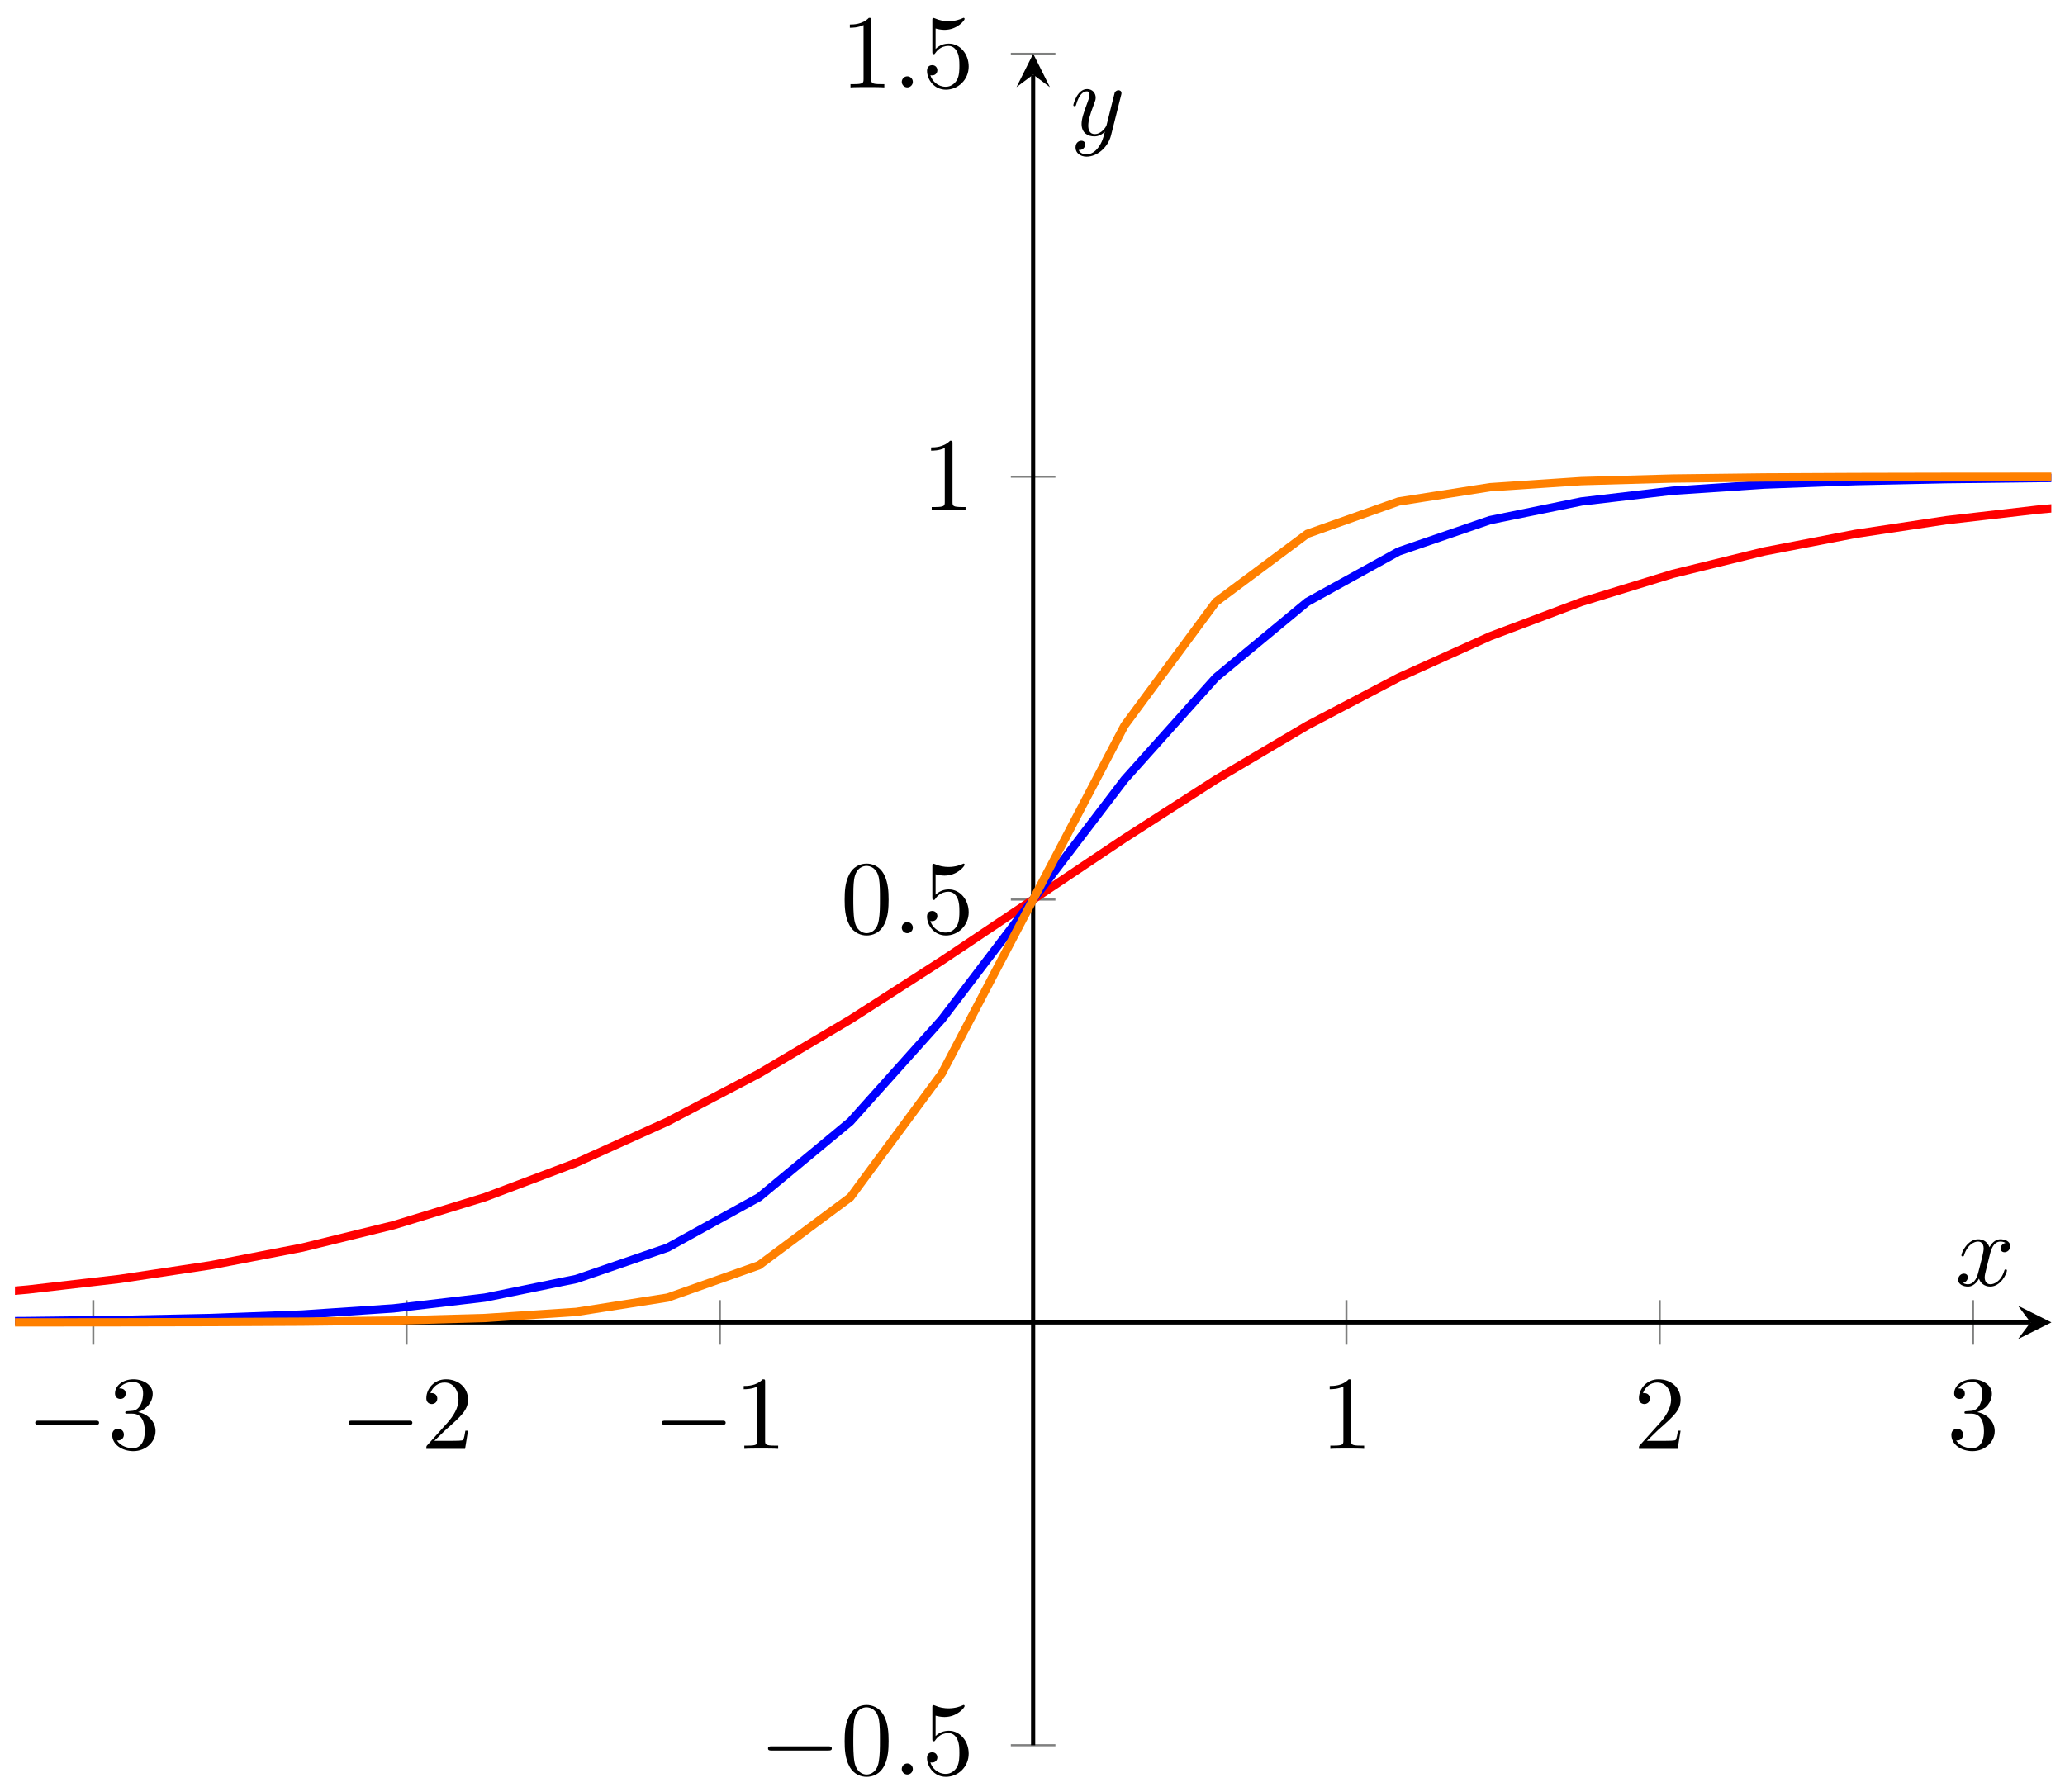 <svg xmlns="http://www.w3.org/2000/svg" xmlns:xlink="http://www.w3.org/1999/xlink" xmlns:inkscape="http://www.inkscape.org/namespaces/inkscape" version="1.1" width="197" height="171" viewBox="0 0 197 171">
<defs>
<path id="font_1_1" d="M.659 .23C.676 .23 .694 .23 .694 .25 .694 .27 .676 .27 .659 .27H.118C.101 .27 .083 .27 .083 .25 .083 .23 .101 .23 .118 .23H.659Z"/>
<path id="font_2_4" d="M.29 .352C.372 .379 .43 .449 .43 .528 .43 .61 .342 .666 .246 .666 .145 .666 .069 .606 .069 .53 .069 .497 .091 .478 .12 .478 .151 .478 .171 .5 .171 .529 .171 .579 .124 .579 .109 .579 .14 .628 .206 .641 .242 .641 .283 .641 .338 .619 .338 .529 .338 .517 .336 .459 .31 .415 .28 .367 .246 .364 .221 .363 .213 .362 .189 .36 .182 .36 .174 .359 .167 .358 .167 .348 .167 .337 .174 .337 .191 .337H.235C.317 .337 .354 .269 .354 .17 .354 .034 .285 .006 .241 .006 .198 .006 .123 .022 .088 .081 .123 .076 .154 .098 .154 .136 .154 .172 .127 .192 .098 .192 .074 .192 .042 .178 .042 .134 .042 .043 .135-.022 .244-.022 .366-.022 .457 .068 .457 .17 .457 .253 .394 .331 .29 .352Z"/>
<path id="font_2_3" d="M.127 .077 .233 .18C.389 .318 .449 .372 .449 .472 .449 .586 .359 .666 .237 .666 .124 .666 .05 .574 .05 .485 .05 .429 .1 .429 .103 .429 .12 .429 .155 .441 .155 .482 .155 .508 .137 .534 .102 .534 .094 .534 .092 .534 .089 .533 .112 .598 .166 .635 .224 .635 .315 .635 .358 .554 .358 .472 .358 .392 .308 .313 .253 .251L.061 .037C.05 .026 .05 .024 .05 0H.421L.449 .174H.424C.419 .144 .412 .1 .402 .085 .395 .077 .329 .077 .307 .077H.127Z"/>
<path id="font_2_2" d="M.294 .64C.294 .664 .294 .666 .271 .666 .209 .602 .121 .602 .089 .602V.571C.109 .571 .168 .571 .22 .597V.079C.22 .043 .217 .031 .127 .031H.095V0C.13 .003 .217 .003 .257 .003 .297 .003 .384 .003 .419 0V.031H.387C.297 .031 .294 .042 .294 .079V.64Z"/>
<path id="font_2_1" d="M.46 .32C.46 .4 .455 .48 .42 .554 .374 .65 .292 .666 .25 .666 .19 .666 .117 .64 .076 .547 .044 .478 .039 .4 .039 .32 .039 .245 .043 .155 .084 .079 .127-.002 .2-.022 .249-.022 .303-.022 .379-.001 .423 .094 .455 .163 .46 .241 .46 .32M.249-0C.21-0 .151 .025 .133 .121 .122 .181 .122 .273 .122 .332 .122 .396 .122 .462 .13 .516 .149 .635 .224 .644 .249 .644 .282 .644 .348 .626 .367 .527 .377 .471 .377 .395 .377 .332 .377 .257 .377 .189 .366 .125 .351 .03 .294-0 .249-0Z"/>
<path id="font_3_1" d="M.192 .053C.192 .082 .168 .106 .139 .106 .11 .106 .086 .082 .086 .053 .086 .024 .11 0 .139 0 .168 0 .192 .024 .192 .053Z"/>
<path id="font_2_5" d="M.449 .2C.449 .319 .367 .419 .259 .419 .211 .419 .168 .403 .132 .368V.564C.152 .558 .185 .551 .217 .551 .34 .551 .41 .642 .41 .655 .41 .661 .407 .666 .4 .666 .399 .666 .397 .666 .392 .663 .372 .654 .323 .634 .256 .634 .216 .634 .17 .641 .123 .662 .115 .665 .113 .665 .111 .665 .101 .665 .101 .657 .101 .641V.344C.101 .326 .101 .318 .115 .318 .122 .318 .124 .321 .128 .327 .139 .343 .176 .397 .257 .397 .309 .397 .334 .351 .342 .333 .358 .296 .36 .257 .36 .207 .36 .172 .36 .112 .336 .07 .312 .031 .275 .006 .229 .006 .156 .006 .099 .058 .082 .117 .085 .116 .088 .115 .099 .115 .132 .115 .149 .14 .149 .164 .149 .188 .132 .213 .099 .213 .085 .213 .05 .206 .05 .16 .05 .074 .119-.022 .231-.022 .347-.022 .449 .073 .449 .2Z"/>
<clipPath id="clip_4">
<path transform="matrix(1,0,0,-1,-6.044,166.535)" d="M7.472 0H201.738V161.396H7.472Z"/>
</clipPath>
<path id="font_3_2" d="M.334 .302C.34 .328 .363 .42 .433 .42 .438 .42 .462 .42 .483 .407 .455 .402 .435 .377 .435 .353 .435 .337 .446 .318 .473 .318 .495 .318 .527 .336 .527 .376 .527 .428 .468 .442 .434 .442 .376 .442 .341 .389 .329 .366 .304 .432 .25 .442 .221 .442 .117 .442 .06 .313 .06 .288 .06 .278 .07 .278 .072 .278 .08 .278 .083 .28 .085 .289 .119 .395 .185 .42 .219 .42 .238 .42 .273 .411 .273 .353 .273 .322 .256 .255 .219 .115 .203 .053 .168 .011 .124 .011 .118 .011 .095 .011 .074 .024 .099 .029 .121 .05 .121 .078 .121 .105 .099 .113 .084 .113 .054 .113 .029 .087 .029 .055 .029 .009 .079-.011 .123-.011 .189-.011 .225 .059 .228 .065 .24 .028 .276-.011 .336-.011 .439-.011 .496 .118 .496 .143 .496 .153 .487 .153 .484 .153 .475 .153 .473 .149 .471 .142 .438 .035 .37 .011 .338 .011 .299 .011 .283 .043 .283 .077 .283 .099 .289 .121 .3 .165L.334 .302Z"/>
<path id="font_3_3" d="M.486 .381C.49 .395 .49 .397 .49 .404 .49 .422 .476 .431 .461 .431 .451 .431 .435 .425 .426 .41 .424 .405 .416 .374 .412 .356 .405 .33 .398 .303 .392 .276L.347 .096C.343 .081 .3 .011 .234 .011 .183 .011 .172 .055 .172 .092 .172 .138 .189 .2 .223 .288 .239 .329 .243 .34 .243 .36 .243 .405 .211 .442 .161 .442 .066 .442 .029 .297 .029 .288 .029 .278 .039 .278 .041 .278 .051 .278 .052 .28 .057 .296 .084 .39 .124 .42 .158 .42 .166 .42 .183 .42 .183 .388 .183 .363 .173 .337 .166 .318 .126 .212 .108 .155 .108 .108 .108 .019 .171-.011 .23-.011 .269-.011 .303 .006 .331 .034 .318-.018 .306-.067 .266-.12 .24-.154 .202-.183 .156-.183 .142-.183 .097-.18 .08-.141 .096-.141 .109-.141 .123-.129 .133-.12 .143-.107 .143-.088 .143-.057 .116-.053 .106-.053 .083-.053 .05-.069 .05-.118 .05-.168 .094-.205 .156-.205 .259-.205 .362-.114 .39-.001L.486 .381Z"/>
</defs>
<path transform="matrix(1,0,0,-1,-6.044,166.535)" stroke-width=".199" stroke-linecap="butt" stroke-miterlimit="10" stroke-linejoin="miter" fill="none" stroke="#7f807f" d="M14.944 38.223V42.475M44.831 38.223V42.475M74.718 38.223V42.475M134.492 38.223V42.475M164.379 38.223V42.475M194.266 38.223V42.475"/>
<path transform="matrix(1,0,0,-1,-6.044,166.535)" stroke-width=".199" stroke-linecap="butt" stroke-miterlimit="10" stroke-linejoin="miter" fill="none" stroke="#7f807f" d="M102.479 0H106.731M102.479 80.698H106.731M102.479 121.047H106.731M102.479 161.396H106.731"/>
<path transform="matrix(1,0,0,-1,-6.044,166.535)" stroke-width=".399" stroke-linecap="butt" stroke-miterlimit="10" stroke-linejoin="miter" fill="none" stroke="#000000" d="M7.472 40.349H199.745"/>
<path transform="matrix(1,0,0,-1,193.713,126.184)" d="M1.993 0-1.196 1.594 0 0-1.196-1.594"/>
<path transform="matrix(1,0,0,-1,-6.044,166.535)" stroke-width=".399" stroke-linecap="butt" stroke-miterlimit="10" stroke-linejoin="miter" fill="none" stroke="#000000" d="M104.605 0V159.404"/>
<path transform="matrix(0,-1,-1,-0,98.567,7.122)" d="M1.993 0-1.196 1.594 0 0-1.196-1.594"/>
<use data-text="&#x2212;" xlink:href="#font_1_1" transform="matrix(9.963,0,0,-9.963,2.534,138.25)"/>
<use data-text="3" xlink:href="#font_2_4" transform="matrix(9.963,0,0,-9.963,10.284,138.25)"/>
<use data-text="&#x2212;" xlink:href="#font_1_1" transform="matrix(9.963,0,0,-9.963,32.424,138.25)"/>
<use data-text="2" xlink:href="#font_2_3" transform="matrix(9.963,0,0,-9.963,40.174,138.25)"/>
<use data-text="&#x2212;" xlink:href="#font_1_1" transform="matrix(9.963,0,0,-9.963,62.313,138.25)"/>
<use data-text="1" xlink:href="#font_2_2" transform="matrix(9.963,0,0,-9.963,70.062,138.25)"/>
<use data-text="1" xlink:href="#font_2_2" transform="matrix(9.963,0,0,-9.963,125.965,138.25)"/>
<use data-text="2" xlink:href="#font_2_3" transform="matrix(9.963,0,0,-9.963,155.854,138.25)"/>
<use data-text="3" xlink:href="#font_2_4" transform="matrix(9.963,0,0,-9.963,185.742,138.25)"/>
<use data-text="&#x2212;" xlink:href="#font_1_1" transform="matrix(9.963,0,0,-9.963,72.441,169.33)"/>
<use data-text="0" xlink:href="#font_2_1" transform="matrix(9.963,0,0,-9.963,80.19,169.33)"/>
<use data-text="." xlink:href="#font_3_1" transform="matrix(9.963,0,0,-9.963,85.171,169.33)"/>
<use data-text="5" xlink:href="#font_2_5" transform="matrix(9.963,0,0,-9.963,87.939,169.33)"/>
<use data-text="0" xlink:href="#font_2_1" transform="matrix(9.963,0,0,-9.963,80.19,89.043)"/>
<use data-text="." xlink:href="#font_3_1" transform="matrix(9.963,0,0,-9.963,85.172,89.043)"/>
<use data-text="5" xlink:href="#font_2_5" transform="matrix(9.963,0,0,-9.963,87.939,89.043)"/>
<use data-text="1" xlink:href="#font_2_2" transform="matrix(9.963,0,0,-9.963,87.939,48.691)"/>
<use data-text="1" xlink:href="#font_2_2" transform="matrix(9.963,0,0,-9.963,80.19,8.34)"/>
<use data-text="." xlink:href="#font_3_1" transform="matrix(9.963,0,0,-9.963,85.172,8.34)"/>
<use data-text="5" xlink:href="#font_2_5" transform="matrix(9.963,0,0,-9.963,87.939,8.34)"/>
<g clip-path="url(#clip_4)">
<path transform="matrix(1,0,0,-1,-6.044,166.535)" stroke-width=".797" stroke-linecap="butt" stroke-miterlimit="10" stroke-linejoin="miter" fill="none" stroke="#ff0000" d="M0 42.715 8.717 43.485 17.434 44.492 26.151 45.801 34.868 47.483 43.585 49.622 52.302 52.294 61.019 55.58 69.736 59.514 78.453 64.093 87.17 69.255 95.888 74.86 104.605 80.701 113.322 86.54 122.039 92.143 130.756 97.303 139.473 101.884 148.19 105.816 156.907 109.098 165.624 111.774 174.341 113.914 183.058 115.594 191.775 116.903 200.492 117.911 209.209 118.682"/>
<path transform="matrix(1,0,0,-1,-6.044,166.535)" stroke-width=".797" stroke-linecap="butt" stroke-miterlimit="10" stroke-linejoin="miter" fill="none" stroke="#0000ff" d="M0 40.423 8.717 40.481 17.434 40.585 26.151 40.77 34.868 41.101 43.585 41.687 52.302 42.715 61.019 44.492 69.736 47.483 78.453 52.294 87.17 59.514 95.888 69.255 104.605 80.701 113.322 92.143 122.039 101.884 130.756 109.098 139.473 113.913 148.19 116.903 156.907 118.682 165.624 119.71 174.341 120.295 183.058 120.625 191.775 120.812 200.492 120.916 209.209 120.973"/>
<path transform="matrix(1,0,0,-1,-6.044,166.535)" stroke-width=".797" stroke-linecap="butt" stroke-miterlimit="10" stroke-linejoin="miter" fill="none" stroke="#ff8000" d="M0 40.351 8.717 40.354 17.434 40.362 26.151 40.38 34.868 40.423 43.585 40.525 52.302 40.77 61.019 41.352 69.736 42.715 78.453 45.8 87.17 52.294 95.888 64.093 104.605 80.701 113.322 97.303 122.039 109.098 130.756 115.594 139.473 118.682 148.19 120.043 156.907 120.625 165.624 120.871 174.341 120.975 183.058 121.017 191.775 121.035 200.492 121.041 209.209 121.045"/>
</g>
<use data-text="x" xlink:href="#font_3_2" transform="matrix(9.963,0,0,-9.963,186.52,122.658)"/>
<use data-text="y" xlink:href="#font_3_3" transform="matrix(9.963,0,0,-9.963,102.107,12.904)"/>
</svg>
